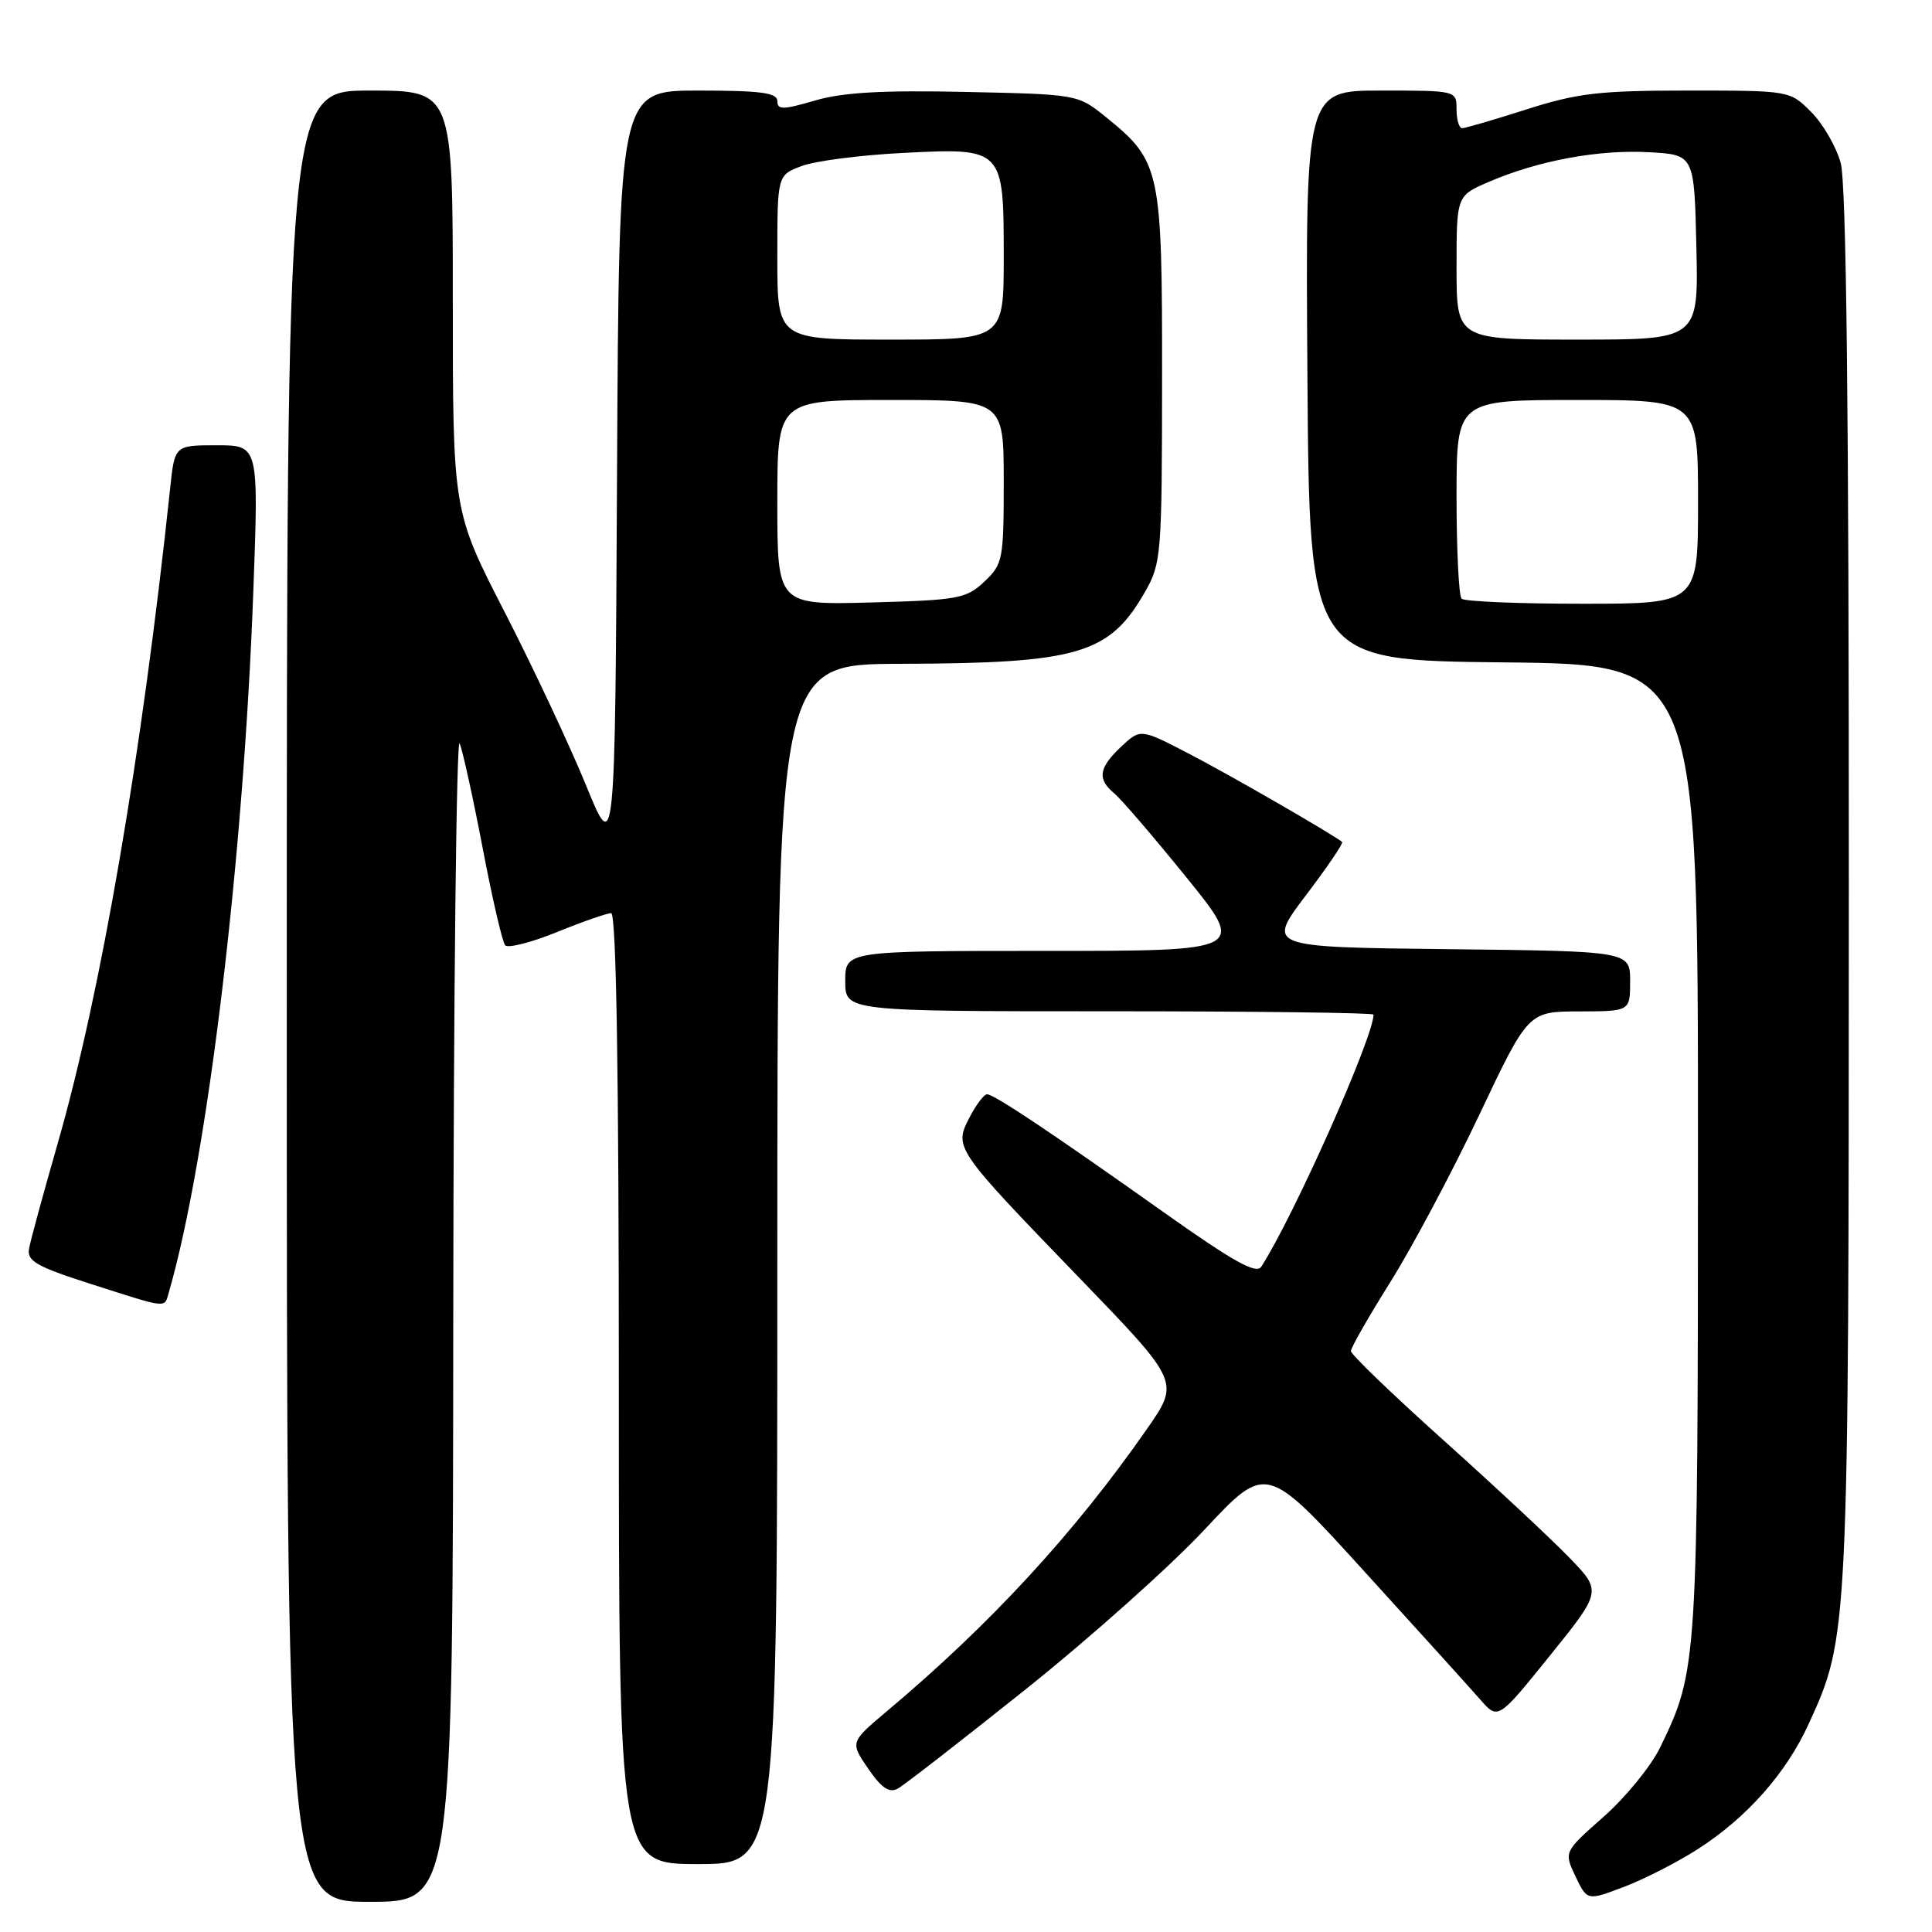 <?xml version="1.0" encoding="UTF-8" standalone="no"?>
<!DOCTYPE svg PUBLIC "-//W3C//DTD SVG 1.1//EN" "http://www.w3.org/Graphics/SVG/1.1/DTD/svg11.dtd" >
<svg xmlns="http://www.w3.org/2000/svg" xmlns:xlink="http://www.w3.org/1999/xlink" version="1.1" viewBox="0 0 256 256">
 <g >
 <path fill="currentColor"
d=" M 60.06 174.25 C 60.10 131.49 60.48 97.40 60.91 98.50 C 61.34 99.60 62.72 105.90 63.98 112.50 C 65.24 119.10 66.57 124.84 66.94 125.26 C 67.31 125.67 70.39 124.89 73.79 123.51 C 77.18 122.13 80.42 121.00 80.98 121.00 C 81.66 121.00 82.00 141.85 82.00 184.00 C 82.00 247.00 82.00 247.00 92.50 247.00 C 103.00 247.00 103.00 247.00 103.00 167.50 C 103.00 88.00 103.00 88.00 119.25 87.96 C 142.93 87.89 146.99 86.70 151.73 78.41 C 153.88 74.66 153.97 73.51 153.98 49.98 C 154.00 22.44 153.77 21.37 146.56 15.53 C 142.82 12.50 142.81 12.50 127.90 12.18 C 116.94 11.94 111.65 12.24 107.99 13.32 C 103.76 14.56 103.00 14.57 103.00 13.39 C 103.00 12.29 100.80 12.00 92.51 12.00 C 82.02 12.00 82.02 12.00 81.76 62.75 C 81.50 113.50 81.50 113.50 77.63 104.00 C 75.49 98.78 70.66 88.48 66.88 81.12 C 60.00 67.74 60.00 67.74 60.00 39.87 C 60.00 12.00 60.00 12.00 49.00 12.00 C 38.00 12.00 38.00 12.00 38.00 132.00 C 38.00 252.00 38.00 252.00 49.00 252.00 C 60.00 252.00 60.00 252.00 60.06 174.25 Z  M 224.98 245.01 C 231.45 240.86 236.67 234.97 239.65 228.45 C 244.96 216.85 244.96 216.77 244.98 117.50 C 244.99 54.20 244.65 24.28 243.90 21.58 C 243.30 19.42 241.54 16.38 239.98 14.83 C 237.16 12.00 237.14 12.00 223.62 12.00 C 211.95 12.00 209.00 12.34 202.29 14.49 C 198.00 15.86 194.16 16.98 193.75 16.99 C 193.34 16.99 193.00 15.88 193.00 14.50 C 193.00 12.00 193.00 12.00 182.99 12.00 C 172.98 12.00 172.98 12.00 173.24 49.75 C 173.50 87.50 173.50 87.50 199.25 87.77 C 225.00 88.03 225.00 88.03 224.99 152.27 C 224.98 220.74 224.94 221.29 219.99 231.52 C 218.78 234.02 215.41 238.15 212.50 240.72 C 207.22 245.38 207.22 245.38 208.76 248.63 C 210.31 251.87 210.31 251.87 215.19 250.02 C 217.87 249.00 222.27 246.75 224.98 245.01 Z  M 136.00 223.77 C 144.53 216.95 155.16 207.45 159.64 202.65 C 167.79 193.93 167.79 193.93 180.78 208.22 C 187.93 216.07 194.84 223.72 196.14 225.20 C 198.50 227.90 198.50 227.90 205.38 219.37 C 212.26 210.84 212.26 210.84 207.88 206.33 C 205.47 203.84 197.99 196.87 191.25 190.82 C 184.51 184.77 179.00 179.47 179.00 179.02 C 179.00 178.58 181.36 174.45 184.25 169.84 C 187.14 165.23 192.43 155.29 196.00 147.75 C 202.50 134.03 202.50 134.03 209.25 134.02 C 216.00 134.00 216.00 134.00 216.00 130.02 C 216.00 126.04 216.00 126.04 191.92 125.77 C 167.85 125.50 167.85 125.50 173.01 118.67 C 175.86 114.92 178.03 111.72 177.84 111.57 C 176.61 110.55 162.82 102.60 157.52 99.86 C 151.12 96.54 151.12 96.54 148.56 98.94 C 145.58 101.74 145.36 103.23 147.65 105.13 C 148.56 105.88 152.86 110.89 157.20 116.25 C 165.10 126.00 165.10 126.00 138.55 126.00 C 112.00 126.00 112.00 126.00 112.00 130.00 C 112.00 134.00 112.00 134.00 147.00 134.00 C 166.25 134.00 182.00 134.20 182.00 134.44 C 182.00 137.42 171.44 161.14 167.13 167.84 C 166.47 168.87 163.47 167.20 154.38 160.76 C 139.22 150.01 131.72 145.00 130.79 145.00 C 130.38 145.00 129.34 146.38 128.46 148.08 C 126.39 152.08 126.45 152.17 143.08 169.39 C 156.32 183.10 156.32 183.10 152.01 189.30 C 142.40 203.11 131.27 215.19 117.57 226.70 C 112.64 230.85 112.64 230.85 115.03 234.34 C 116.80 236.93 117.83 237.62 118.96 237.00 C 119.81 236.54 127.47 230.58 136.00 223.77 Z  M 22.37 171.25 C 27.49 153.55 32.27 113.88 33.57 78.25 C 34.28 59.00 34.28 59.00 28.71 59.00 C 23.14 59.00 23.14 59.00 22.54 64.75 C 18.79 100.10 13.40 131.48 7.62 151.60 C 5.74 158.15 4.04 164.38 3.85 165.45 C 3.55 167.09 4.82 167.82 12.00 170.12 C 22.37 173.44 21.76 173.38 22.37 171.25 Z  M 103.00 66.58 C 103.00 53.00 103.00 53.00 118.00 53.00 C 133.00 53.00 133.00 53.00 133.00 63.83 C 133.00 74.17 132.88 74.76 130.42 77.08 C 128.03 79.33 126.96 79.52 115.42 79.83 C 103.00 80.16 103.00 80.16 103.00 66.58 Z  M 103.00 34.10 C 103.00 23.20 103.00 23.20 106.25 21.99 C 108.04 21.32 114.03 20.55 119.56 20.27 C 132.98 19.58 133.00 19.60 133.00 34.07 C 133.00 45.00 133.00 45.00 118.00 45.00 C 103.00 45.00 103.00 45.00 103.00 34.10 Z  M 193.67 79.33 C 193.30 78.97 193.00 72.89 193.00 65.83 C 193.00 53.00 193.00 53.00 209.00 53.00 C 225.00 53.00 225.00 53.00 225.00 66.50 C 225.00 80.00 225.00 80.00 209.67 80.00 C 201.23 80.00 194.03 79.70 193.67 79.33 Z  M 193.00 35.46 C 193.00 25.93 193.00 25.93 197.32 24.08 C 203.87 21.27 211.83 19.80 218.50 20.17 C 224.50 20.50 224.50 20.50 224.78 32.75 C 225.06 45.00 225.06 45.00 209.03 45.00 C 193.00 45.00 193.00 45.00 193.00 35.46 Z "/>
</g>
</svg>